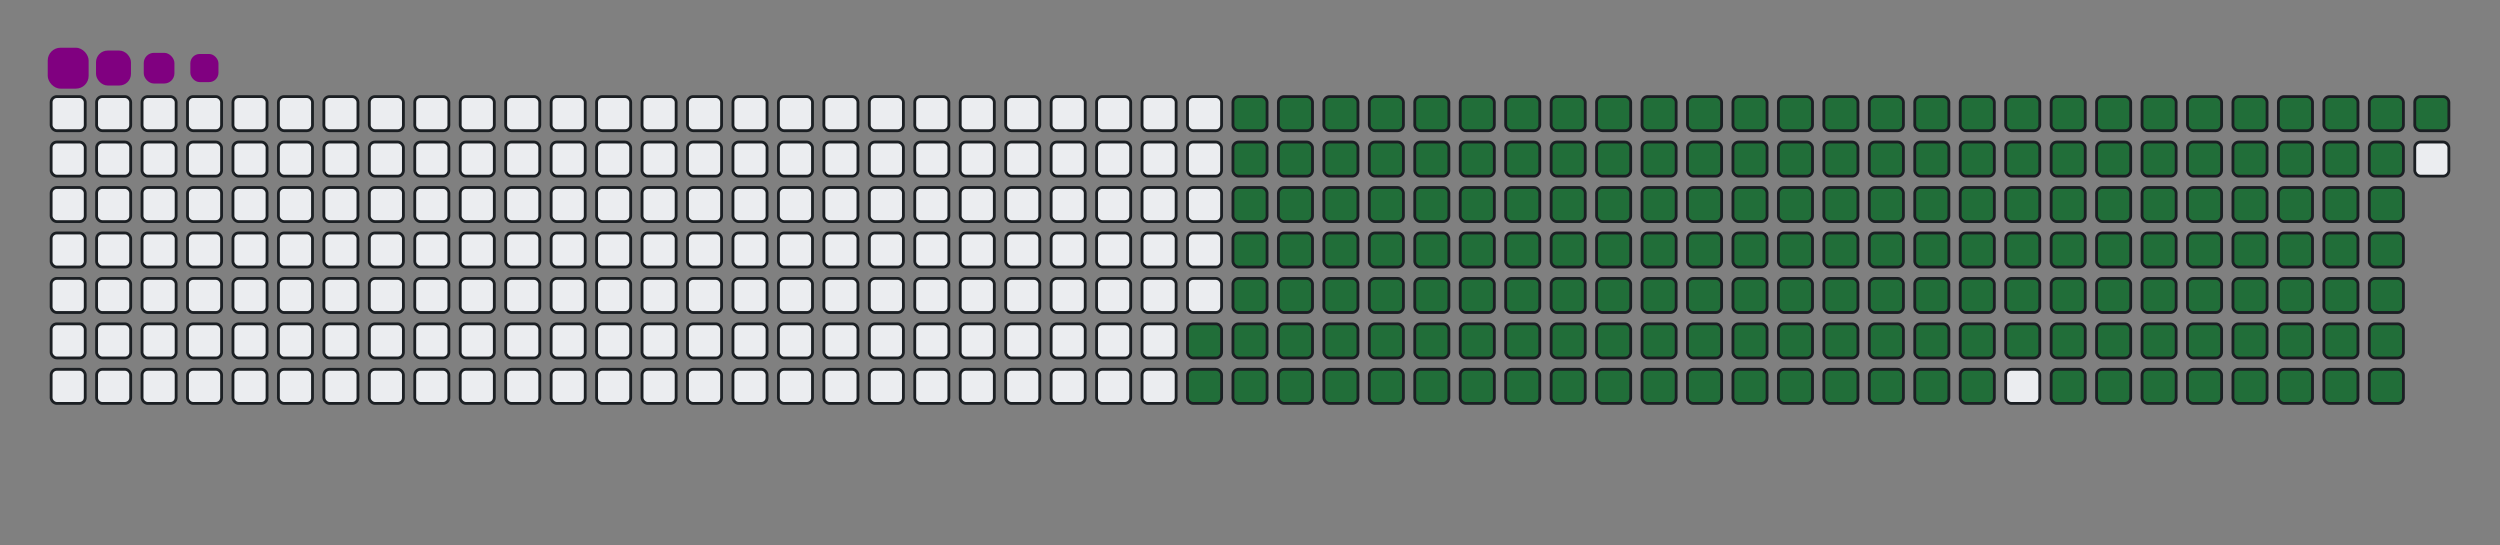 <svg viewBox="-16 -32 880 192" width="880" height="192" xmlns="http://www.w3.org/2000/svg"><rect x="-16" y="-32" width="880" height="192" fill="#808080" stroke="none"/><desc>Generated with https://github.com/Platane/snk</desc><style>:root{--cb:#1b1f230a;--cs:purple;--ce:#ebedf0;--c0:#ebedf0;--c1:#9be9a8;--c2:#40c463;--c3:#30a14e;--c4:#216e39}.c{shape-rendering:geometricPrecision;fill:#ebedf0;stroke-width:1px;stroke:#1b1f230a;animation:none 27100ms linear infinite;width:12px;height:12px}@keyframes c0{68.26%{fill:#216e39}68.28%,100%{fill:#ebedf0}}.c.c0{fill:#216e39;animation-name:c0}@keyframes c1{68.62%{fill:#216e39}68.64%,100%{fill:#ebedf0}}.c.c1{fill:#216e39;animation-name:c1}@keyframes c2{9.95%{fill:#216e39}9.97%,100%{fill:#ebedf0}}.c.c2{fill:#216e39;animation-name:c2}@keyframes c3{29.51%{fill:#216e39}29.53%,100%{fill:#ebedf0}}.c.c3{fill:#216e39;animation-name:c3}@keyframes c4{29.88%{fill:#216e39}29.9%,100%{fill:#ebedf0}}.c.c4{fill:#216e39;animation-name:c4}@keyframes c5{48.7%{fill:#216e39}48.72%,100%{fill:#ebedf0}}.c.c5{fill:#216e39;animation-name:c5}@keyframes c6{49.07%{fill:#216e39}49.09%,100%{fill:#ebedf0}}.c.c6{fill:#216e39;animation-name:c6}@keyframes c7{67.89%{fill:#216e39}67.91%,100%{fill:#ebedf0}}.c.c7{fill:#216e39;animation-name:c7}@keyframes c8{68.99%{fill:#216e39}69.01%,100%{fill:#ebedf0}}.c.c8{fill:#216e39;animation-name:c8}@keyframes c9{10.32%{fill:#216e39}10.34%,100%{fill:#ebedf0}}.c.c9{fill:#216e39;animation-name:c9}@keyframes ca{29.14%{fill:#216e39}29.16%,100%{fill:#ebedf0}}.c.ca{fill:#216e39;animation-name:ca}@keyframes cb{30.25%{fill:#216e39}30.27%,100%{fill:#ebedf0}}.c.cb{fill:#216e39;animation-name:cb}@keyframes cc{48.33%{fill:#216e39}48.35%,100%{fill:#ebedf0}}.c.cc{fill:#216e39;animation-name:cc}@keyframes cd{49.44%{fill:#216e39}49.46%,100%{fill:#ebedf0}}.c.cd{fill:#216e39;animation-name:cd}@keyframes ce{67.52%{fill:#216e39}67.54%,100%{fill:#ebedf0}}.c.ce{fill:#216e39;animation-name:ce}@keyframes cf{69.36%{fill:#216e39}69.38%,100%{fill:#ebedf0}}.c.cf{fill:#216e39;animation-name:cf}@keyframes cg{10.69%{fill:#216e39}10.71%,100%{fill:#ebedf0}}.c.cg{fill:#216e39;animation-name:cg}@keyframes ch{28.77%{fill:#216e39}28.79%,100%{fill:#ebedf0}}.c.ch{fill:#216e39;animation-name:ch}@keyframes ci{30.62%{fill:#216e39}30.64%,100%{fill:#ebedf0}}.c.ci{fill:#216e39;animation-name:ci}@keyframes cj{47.96%{fill:#216e39}47.98%,100%{fill:#ebedf0}}.c.cj{fill:#216e39;animation-name:cj}@keyframes ck{49.81%{fill:#216e39}49.83%,100%{fill:#ebedf0}}.c.ck{fill:#216e39;animation-name:ck}@keyframes cl{67.15%{fill:#216e39}67.17%,100%{fill:#ebedf0}}.c.cl{fill:#216e39;animation-name:cl}@keyframes cm{69.73%{fill:#216e39}69.75%,100%{fill:#ebedf0}}.c.cm{fill:#216e39;animation-name:cm}@keyframes cn{11.06%{fill:#216e39}11.08%,100%{fill:#ebedf0}}.c.cn{fill:#216e39;animation-name:cn}@keyframes co{28.4%{fill:#216e39}28.42%,100%{fill:#ebedf0}}.c.co{fill:#216e39;animation-name:co}@keyframes cp{30.99%{fill:#216e39}31.01%,100%{fill:#ebedf0}}.c.cp{fill:#216e39;animation-name:cp}@keyframes cq{47.59%{fill:#216e39}47.61%,100%{fill:#ebedf0}}.c.cq{fill:#216e39;animation-name:cq}@keyframes cr{50.17%{fill:#216e39}50.19%,100%{fill:#ebedf0}}.c.cr{fill:#216e39;animation-name:cr}@keyframes cs{66.78%{fill:#216e39}66.8%,100%{fill:#ebedf0}}.c.cs{fill:#216e39;animation-name:cs}@keyframes ct{70.1%{fill:#216e39}70.12%,100%{fill:#ebedf0}}.c.ct{fill:#216e39;animation-name:ct}@keyframes cu{11.43%{fill:#216e39}11.45%,100%{fill:#ebedf0}}.c.cu{fill:#216e39;animation-name:cu}@keyframes cv{28.03%{fill:#216e39}28.05%,100%{fill:#ebedf0}}.c.cv{fill:#216e39;animation-name:cv}@keyframes cw{31.36%{fill:#216e39}31.38%,100%{fill:#ebedf0}}.c.cw{fill:#216e39;animation-name:cw}@keyframes cx{47.22%{fill:#216e39}47.24%,100%{fill:#ebedf0}}.c.cx{fill:#216e39;animation-name:cx}@keyframes cy{50.54%{fill:#216e39}50.56%,100%{fill:#ebedf0}}.c.cy{fill:#216e39;animation-name:cy}@keyframes cz{66.41%{fill:#216e39}66.43%,100%{fill:#ebedf0}}.c.cz{fill:#216e39;animation-name:cz}@keyframes c10{70.47%{fill:#216e39}70.49%,100%{fill:#ebedf0}}.c.c10{fill:#216e39;animation-name:c10}@keyframes c11{11.8%{fill:#216e39}11.82%,100%{fill:#ebedf0}}.c.c11{fill:#216e39;animation-name:c11}@keyframes c12{27.67%{fill:#216e39}27.69%,100%{fill:#ebedf0}}.c.c12{fill:#216e39;animation-name:c12}@keyframes c13{31.72%{fill:#216e39}31.74%,100%{fill:#ebedf0}}.c.c13{fill:#216e39;animation-name:c13}@keyframes c14{46.85%{fill:#216e39}46.87%,100%{fill:#ebedf0}}.c.c14{fill:#216e39;animation-name:c14}@keyframes c15{50.91%{fill:#216e39}50.93%,100%{fill:#ebedf0}}.c.c15{fill:#216e39;animation-name:c15}@keyframes c16{66.04%{fill:#216e39}66.06%,100%{fill:#ebedf0}}.c.c16{fill:#216e39;animation-name:c16}@keyframes c17{70.84%{fill:#216e39}70.86%,100%{fill:#ebedf0}}.c.c17{fill:#216e39;animation-name:c17}@keyframes c18{12.17%{fill:#216e39}12.19%,100%{fill:#ebedf0}}.c.c18{fill:#216e39;animation-name:c18}@keyframes c19{27.3%{fill:#216e39}27.32%,100%{fill:#ebedf0}}.c.c19{fill:#216e39;animation-name:c19}@keyframes c1a{32.09%{fill:#216e39}32.11%,100%{fill:#ebedf0}}.c.c1a{fill:#216e39;animation-name:c1a}@keyframes c1b{46.48%{fill:#216e39}46.5%,100%{fill:#ebedf0}}.c.c1b{fill:#216e39;animation-name:c1b}@keyframes c1c{51.28%{fill:#216e39}51.3%,100%{fill:#ebedf0}}.c.c1c{fill:#216e39;animation-name:c1c}@keyframes c1d{65.67%{fill:#216e39}65.69%,100%{fill:#ebedf0}}.c.c1d{fill:#216e39;animation-name:c1d}@keyframes c1e{71.21%{fill:#216e39}71.23%,100%{fill:#ebedf0}}.c.c1e{fill:#216e39;animation-name:c1e}@keyframes c1f{12.54%{fill:#216e39}12.56%,100%{fill:#ebedf0}}.c.c1f{fill:#216e39;animation-name:c1f}@keyframes c1g{26.93%{fill:#216e39}26.95%,100%{fill:#ebedf0}}.c.c1g{fill:#216e39;animation-name:c1g}@keyframes c1h{32.46%{fill:#216e39}32.48%,100%{fill:#ebedf0}}.c.c1h{fill:#216e39;animation-name:c1h}@keyframes c1i{46.12%{fill:#216e39}46.14%,100%{fill:#ebedf0}}.c.c1i{fill:#216e39;animation-name:c1i}@keyframes c1j{51.65%{fill:#216e39}51.67%,100%{fill:#ebedf0}}.c.c1j{fill:#216e39;animation-name:c1j}@keyframes c1k{65.3%{fill:#216e39}65.32%,100%{fill:#ebedf0}}.c.c1k{fill:#216e39;animation-name:c1k}@keyframes c1l{71.58%{fill:#216e39}71.6%,100%{fill:#ebedf0}}.c.c1l{fill:#216e39;animation-name:c1l}@keyframes c1m{12.91%{fill:#216e39}12.93%,100%{fill:#ebedf0}}.c.c1m{fill:#216e39;animation-name:c1m}@keyframes c1n{26.56%{fill:#216e39}26.58%,100%{fill:#ebedf0}}.c.c1n{fill:#216e39;animation-name:c1n}@keyframes c1o{32.83%{fill:#216e39}32.85%,100%{fill:#ebedf0}}.c.c1o{fill:#216e39;animation-name:c1o}@keyframes c1p{45.75%{fill:#216e39}45.77%,100%{fill:#ebedf0}}.c.c1p{fill:#216e39;animation-name:c1p}@keyframes c1q{52.02%{fill:#216e39}52.04%,100%{fill:#ebedf0}}.c.c1q{fill:#216e39;animation-name:c1q}@keyframes c1r{64.93%{fill:#216e39}64.95%,100%{fill:#ebedf0}}.c.c1r{fill:#216e39;animation-name:c1r}@keyframes c1s{71.95%{fill:#216e39}71.97%,100%{fill:#ebedf0}}.c.c1s{fill:#216e39;animation-name:c1s}@keyframes c1t{13.27%{fill:#216e39}13.29%,100%{fill:#ebedf0}}.c.c1t{fill:#216e39;animation-name:c1t}@keyframes c1u{26.19%{fill:#216e39}26.21%,100%{fill:#ebedf0}}.c.c1u{fill:#216e39;animation-name:c1u}@keyframes c1v{33.2%{fill:#216e39}33.22%,100%{fill:#ebedf0}}.c.c1v{fill:#216e39;animation-name:c1v}@keyframes c1w{45.38%{fill:#216e39}45.4%,100%{fill:#ebedf0}}.c.c1w{fill:#216e39;animation-name:c1w}@keyframes c1x{52.39%{fill:#216e39}52.41%,100%{fill:#ebedf0}}.c.c1x{fill:#216e39;animation-name:c1x}@keyframes c1y{64.57%{fill:#216e39}64.59%,100%{fill:#ebedf0}}.c.c1y{fill:#216e39;animation-name:c1y}@keyframes c1z{72.31%{fill:#216e39}72.33%,100%{fill:#ebedf0}}.c.c1z{fill:#216e39;animation-name:c1z}@keyframes c20{13.64%{fill:#216e39}13.66%,100%{fill:#ebedf0}}.c.c20{fill:#216e39;animation-name:c20}@keyframes c21{25.82%{fill:#216e39}25.84%,100%{fill:#ebedf0}}.c.c21{fill:#216e39;animation-name:c21}@keyframes c22{33.57%{fill:#216e39}33.59%,100%{fill:#ebedf0}}.c.c22{fill:#216e39;animation-name:c22}@keyframes c23{45.01%{fill:#216e39}45.03%,100%{fill:#ebedf0}}.c.c23{fill:#216e39;animation-name:c23}@keyframes c24{52.76%{fill:#216e39}52.78%,100%{fill:#ebedf0}}.c.c24{fill:#216e39;animation-name:c24}@keyframes c25{64.2%{fill:#216e39}64.22%,100%{fill:#ebedf0}}.c.c25{fill:#216e39;animation-name:c25}@keyframes c26{72.68%{fill:#216e39}72.7%,100%{fill:#ebedf0}}.c.c26{fill:#216e39;animation-name:c26}@keyframes c27{14.01%{fill:#216e39}14.03%,100%{fill:#ebedf0}}.c.c27{fill:#216e39;animation-name:c27}@keyframes c28{25.45%{fill:#216e39}25.47%,100%{fill:#ebedf0}}.c.c28{fill:#216e39;animation-name:c28}@keyframes c29{33.94%{fill:#216e39}33.96%,100%{fill:#ebedf0}}.c.c29{fill:#216e39;animation-name:c29}@keyframes c2a{44.64%{fill:#216e39}44.66%,100%{fill:#ebedf0}}.c.c2a{fill:#216e39;animation-name:c2a}@keyframes c2b{53.13%{fill:#216e39}53.15%,100%{fill:#ebedf0}}.c.c2b{fill:#216e39;animation-name:c2b}@keyframes c2c{63.83%{fill:#216e39}63.85%,100%{fill:#ebedf0}}.c.c2c{fill:#216e39;animation-name:c2c}@keyframes c2d{73.05%{fill:#216e39}73.07%,100%{fill:#ebedf0}}.c.c2d{fill:#216e39;animation-name:c2d}@keyframes c2e{14.38%{fill:#216e39}14.4%,100%{fill:#ebedf0}}.c.c2e{fill:#216e39;animation-name:c2e}@keyframes c2f{25.08%{fill:#216e39}25.1%,100%{fill:#ebedf0}}.c.c2f{fill:#216e39;animation-name:c2f}@keyframes c2g{34.31%{fill:#216e39}34.33%,100%{fill:#ebedf0}}.c.c2g{fill:#216e39;animation-name:c2g}@keyframes c2h{44.27%{fill:#216e39}44.29%,100%{fill:#ebedf0}}.c.c2h{fill:#216e39;animation-name:c2h}@keyframes c2i{53.5%{fill:#216e39}53.52%,100%{fill:#ebedf0}}.c.c2i{fill:#216e39;animation-name:c2i}@keyframes c2j{63.46%{fill:#216e39}63.48%,100%{fill:#ebedf0}}.c.c2j{fill:#216e39;animation-name:c2j}@keyframes c2k{73.42%{fill:#216e39}73.44%,100%{fill:#ebedf0}}.c.c2k{fill:#216e39;animation-name:c2k}@keyframes c2l{14.75%{fill:#216e39}14.77%,100%{fill:#ebedf0}}.c.c2l{fill:#216e39;animation-name:c2l}@keyframes c2m{24.71%{fill:#216e39}24.73%,100%{fill:#ebedf0}}.c.c2m{fill:#216e39;animation-name:c2m}@keyframes c2n{34.68%{fill:#216e39}34.7%,100%{fill:#ebedf0}}.c.c2n{fill:#216e39;animation-name:c2n}@keyframes c2o{43.9%{fill:#216e39}43.92%,100%{fill:#ebedf0}}.c.c2o{fill:#216e39;animation-name:c2o}@keyframes c2p{53.86%{fill:#216e39}53.88%,100%{fill:#ebedf0}}.c.c2p{fill:#216e39;animation-name:c2p}@keyframes c2q{63.09%{fill:#216e39}63.11%,100%{fill:#ebedf0}}.c.c2q{fill:#216e39;animation-name:c2q}@keyframes c2r{73.79%{fill:#216e39}73.81%,100%{fill:#ebedf0}}.c.c2r{fill:#216e39;animation-name:c2r}@keyframes c2s{15.12%{fill:#216e39}15.14%,100%{fill:#ebedf0}}.c.c2s{fill:#216e39;animation-name:c2s}@keyframes c2t{24.34%{fill:#216e39}24.36%,100%{fill:#ebedf0}}.c.c2t{fill:#216e39;animation-name:c2t}@keyframes c2u{35.05%{fill:#216e39}35.07%,100%{fill:#ebedf0}}.c.c2u{fill:#216e39;animation-name:c2u}@keyframes c2v{43.53%{fill:#216e39}43.55%,100%{fill:#ebedf0}}.c.c2v{fill:#216e39;animation-name:c2v}@keyframes c2w{54.23%{fill:#216e39}54.25%,100%{fill:#ebedf0}}.c.c2w{fill:#216e39;animation-name:c2w}@keyframes c2x{62.72%{fill:#216e39}62.74%,100%{fill:#ebedf0}}.c.c2x{fill:#216e39;animation-name:c2x}@keyframes c2y{74.16%{fill:#216e39}74.18%,100%{fill:#ebedf0}}.c.c2y{fill:#216e39;animation-name:c2y}@keyframes c2z{15.49%{fill:#216e39}15.51%,100%{fill:#ebedf0}}.c.c2z{fill:#216e39;animation-name:c2z}@keyframes c30{23.98%{fill:#216e39}24%,100%{fill:#ebedf0}}.c.c30{fill:#216e39;animation-name:c30}@keyframes c31{35.41%{fill:#216e39}35.43%,100%{fill:#ebedf0}}.c.c31{fill:#216e39;animation-name:c31}@keyframes c32{43.16%{fill:#216e39}43.18%,100%{fill:#ebedf0}}.c.c32{fill:#216e39;animation-name:c32}@keyframes c33{54.6%{fill:#216e39}54.62%,100%{fill:#ebedf0}}.c.c33{fill:#216e39;animation-name:c33}@keyframes c34{62.35%{fill:#216e39}62.37%,100%{fill:#ebedf0}}.c.c34{fill:#216e39;animation-name:c34}@keyframes c35{74.53%{fill:#216e39}74.55%,100%{fill:#ebedf0}}.c.c35{fill:#216e39;animation-name:c35}@keyframes c36{15.86%{fill:#216e39}15.88%,100%{fill:#ebedf0}}.c.c36{fill:#216e39;animation-name:c36}@keyframes c37{23.61%{fill:#216e39}23.63%,100%{fill:#ebedf0}}.c.c37{fill:#216e39;animation-name:c37}@keyframes c38{35.78%{fill:#216e39}35.8%,100%{fill:#ebedf0}}.c.c38{fill:#216e39;animation-name:c38}@keyframes c39{42.79%{fill:#216e39}42.81%,100%{fill:#ebedf0}}.c.c39{fill:#216e39;animation-name:c39}@keyframes c3a{54.97%{fill:#216e39}54.99%,100%{fill:#ebedf0}}.c.c3a{fill:#216e39;animation-name:c3a}@keyframes c3b{61.98%{fill:#216e39}62%,100%{fill:#ebedf0}}.c.c3b{fill:#216e39;animation-name:c3b}@keyframes c3c{74.9%{fill:#216e39}74.92%,100%{fill:#ebedf0}}.c.c3c{fill:#216e39;animation-name:c3c}@keyframes c3d{16.23%{fill:#216e39}16.25%,100%{fill:#ebedf0}}.c.c3d{fill:#216e39;animation-name:c3d}@keyframes c3e{23.24%{fill:#216e39}23.26%,100%{fill:#ebedf0}}.c.c3e{fill:#216e39;animation-name:c3e}@keyframes c3f{36.15%{fill:#216e39}36.17%,100%{fill:#ebedf0}}.c.c3f{fill:#216e39;animation-name:c3f}@keyframes c3g{42.43%{fill:#216e39}42.45%,100%{fill:#ebedf0}}.c.c3g{fill:#216e39;animation-name:c3g}@keyframes c3h{55.34%{fill:#216e39}55.36%,100%{fill:#ebedf0}}.c.c3h{fill:#216e39;animation-name:c3h}@keyframes c3i{61.61%{fill:#216e39}61.63%,100%{fill:#ebedf0}}.c.c3i{fill:#216e39;animation-name:c3i}@keyframes c3j{16.6%{fill:#216e39}16.62%,100%{fill:#ebedf0}}.c.c3j{fill:#216e39;animation-name:c3j}@keyframes c3k{22.87%{fill:#216e39}22.89%,100%{fill:#ebedf0}}.c.c3k{fill:#216e39;animation-name:c3k}@keyframes c3l{36.52%{fill:#216e39}36.54%,100%{fill:#ebedf0}}.c.c3l{fill:#216e39;animation-name:c3l}@keyframes c3m{42.06%{fill:#216e39}42.08%,100%{fill:#ebedf0}}.c.c3m{fill:#216e39;animation-name:c3m}@keyframes c3n{55.71%{fill:#216e39}55.73%,100%{fill:#ebedf0}}.c.c3n{fill:#216e39;animation-name:c3n}@keyframes c3o{61.24%{fill:#216e39}61.26%,100%{fill:#ebedf0}}.c.c3o{fill:#216e39;animation-name:c3o}@keyframes c3p{75.64%{fill:#216e39}75.66%,100%{fill:#ebedf0}}.c.c3p{fill:#216e39;animation-name:c3p}@keyframes c3q{16.96%{fill:#216e39}16.98%,100%{fill:#ebedf0}}.c.c3q{fill:#216e39;animation-name:c3q}@keyframes c3r{22.5%{fill:#216e39}22.52%,100%{fill:#ebedf0}}.c.c3r{fill:#216e39;animation-name:c3r}@keyframes c3s{36.89%{fill:#216e39}36.91%,100%{fill:#ebedf0}}.c.c3s{fill:#216e39;animation-name:c3s}@keyframes c3t{41.69%{fill:#216e39}41.71%,100%{fill:#ebedf0}}.c.c3t{fill:#216e39;animation-name:c3t}@keyframes c3u{56.08%{fill:#216e39}56.1%,100%{fill:#ebedf0}}.c.c3u{fill:#216e39;animation-name:c3u}@keyframes c3v{60.88%{fill:#216e39}60.9%,100%{fill:#ebedf0}}.c.c3v{fill:#216e39;animation-name:c3v}@keyframes c3w{76%{fill:#216e39}76.02%,100%{fill:#ebedf0}}.c.c3w{fill:#216e39;animation-name:c3w}@keyframes c3x{17.33%{fill:#216e39}17.35%,100%{fill:#ebedf0}}.c.c3x{fill:#216e39;animation-name:c3x}@keyframes c3y{22.13%{fill:#216e39}22.15%,100%{fill:#ebedf0}}.c.c3y{fill:#216e39;animation-name:c3y}@keyframes c3z{37.26%{fill:#216e39}37.28%,100%{fill:#ebedf0}}.c.c3z{fill:#216e39;animation-name:c3z}@keyframes c40{41.32%{fill:#216e39}41.34%,100%{fill:#ebedf0}}.c.c40{fill:#216e39;animation-name:c40}@keyframes c41{56.45%{fill:#216e39}56.47%,100%{fill:#ebedf0}}.c.c41{fill:#216e39;animation-name:c41}@keyframes c42{60.51%{fill:#216e39}60.53%,100%{fill:#ebedf0}}.c.c42{fill:#216e39;animation-name:c42}@keyframes c43{76.37%{fill:#216e39}76.39%,100%{fill:#ebedf0}}.c.c43{fill:#216e39;animation-name:c43}@keyframes c44{17.7%{fill:#216e39}17.72%,100%{fill:#ebedf0}}.c.c44{fill:#216e39;animation-name:c44}@keyframes c45{21.76%{fill:#216e39}21.78%,100%{fill:#ebedf0}}.c.c45{fill:#216e39;animation-name:c45}@keyframes c46{37.63%{fill:#216e39}37.65%,100%{fill:#ebedf0}}.c.c46{fill:#216e39;animation-name:c46}@keyframes c47{40.95%{fill:#216e39}40.97%,100%{fill:#ebedf0}}.c.c47{fill:#216e39;animation-name:c47}@keyframes c48{56.82%{fill:#216e39}56.84%,100%{fill:#ebedf0}}.c.c48{fill:#216e39;animation-name:c48}@keyframes c49{60.14%{fill:#216e39}60.16%,100%{fill:#ebedf0}}.c.c49{fill:#216e39;animation-name:c49}@keyframes c4a{76.74%{fill:#216e39}76.76%,100%{fill:#ebedf0}}.c.c4a{fill:#216e39;animation-name:c4a}@keyframes c4b{18.07%{fill:#216e39}18.09%,100%{fill:#ebedf0}}.c.c4b{fill:#216e39;animation-name:c4b}@keyframes c4c{21.39%{fill:#216e39}21.41%,100%{fill:#ebedf0}}.c.c4c{fill:#216e39;animation-name:c4c}@keyframes c4d{38%{fill:#216e39}38.02%,100%{fill:#ebedf0}}.c.c4d{fill:#216e39;animation-name:c4d}@keyframes c4e{40.58%{fill:#216e39}40.6%,100%{fill:#ebedf0}}.c.c4e{fill:#216e39;animation-name:c4e}@keyframes c4f{57.19%{fill:#216e39}57.21%,100%{fill:#ebedf0}}.c.c4f{fill:#216e39;animation-name:c4f}@keyframes c4g{59.77%{fill:#216e39}59.79%,100%{fill:#ebedf0}}.c.c4g{fill:#216e39;animation-name:c4g}@keyframes c4h{77.11%{fill:#216e39}77.13%,100%{fill:#ebedf0}}.c.c4h{fill:#216e39;animation-name:c4h}@keyframes c4i{18.44%{fill:#216e39}18.46%,100%{fill:#ebedf0}}.c.c4i{fill:#216e39;animation-name:c4i}@keyframes c4j{21.02%{fill:#216e39}21.04%,100%{fill:#ebedf0}}.c.c4j{fill:#216e39;animation-name:c4j}@keyframes c4k{38.37%{fill:#216e39}38.39%,100%{fill:#ebedf0}}.c.c4k{fill:#216e39;animation-name:c4k}@keyframes c4l{40.21%{fill:#216e39}40.23%,100%{fill:#ebedf0}}.c.c4l{fill:#216e39;animation-name:c4l}@keyframes c4m{57.55%{fill:#216e39}57.57%,100%{fill:#ebedf0}}.c.c4m{fill:#216e39;animation-name:c4m}@keyframes c4n{59.4%{fill:#216e39}59.42%,100%{fill:#ebedf0}}.c.c4n{fill:#216e39;animation-name:c4n}@keyframes c4o{77.48%{fill:#216e39}77.5%,100%{fill:#ebedf0}}.c.c4o{fill:#216e39;animation-name:c4o}@keyframes c4p{18.81%{fill:#216e39}18.83%,100%{fill:#ebedf0}}.c.c4p{fill:#216e39;animation-name:c4p}@keyframes c4q{20.65%{fill:#216e39}20.67%,100%{fill:#ebedf0}}.c.c4q{fill:#216e39;animation-name:c4q}@keyframes c4r{38.74%{fill:#216e39}38.76%,100%{fill:#ebedf0}}.c.c4r{fill:#216e39;animation-name:c4r}@keyframes c4s{39.84%{fill:#216e39}39.86%,100%{fill:#ebedf0}}.c.c4s{fill:#216e39;animation-name:c4s}@keyframes c4t{57.92%{fill:#216e39}57.94%,100%{fill:#ebedf0}}.c.c4t{fill:#216e39;animation-name:c4t}@keyframes c4u{59.03%{fill:#216e39}59.05%,100%{fill:#ebedf0}}.c.c4u{fill:#216e39;animation-name:c4u}@keyframes c4v{77.85%{fill:#216e39}77.87%,100%{fill:#ebedf0}}.c.c4v{fill:#216e39;animation-name:c4v}@keyframes c4w{19.18%{fill:#216e39}19.2%,100%{fill:#ebedf0}}.c.c4w{fill:#216e39;animation-name:c4w}@keyframes c4x{20.29%{fill:#216e39}20.31%,100%{fill:#ebedf0}}.c.c4x{fill:#216e39;animation-name:c4x}@keyframes c4y{39.1%{fill:#216e39}39.12%,100%{fill:#ebedf0}}.c.c4y{fill:#216e39;animation-name:c4y}@keyframes c4z{39.47%{fill:#216e39}39.49%,100%{fill:#ebedf0}}.c.c4z{fill:#216e39;animation-name:c4z}@keyframes c50{58.29%{fill:#216e39}58.31%,100%{fill:#ebedf0}}.c.c50{fill:#216e39;animation-name:c50}@keyframes c51{58.66%{fill:#216e39}58.68%,100%{fill:#ebedf0}}.c.c51{fill:#216e39;animation-name:c51}@keyframes c52{78.22%{fill:#216e39}78.24%,100%{fill:#ebedf0}}.c.c52{fill:#216e39;animation-name:c52}@keyframes c53{19.55%{fill:#216e39}19.57%,100%{fill:#ebedf0}}.c.c53{fill:#216e39;animation-name:c53}.u{transform-origin:0 0;transform:scale(0,1);animation:none linear 27100ms infinite}@keyframes u0{9.95%{transform:scale(0.000,1)}9.97%,10.32%{transform:scale(0.005,1)}10.34%,10.69%{transform:scale(0.011,1)}10.71%,11.06%{transform:scale(0.016,1)}11.08%,11.43%{transform:scale(0.022,1)}11.45%,11.8%{transform:scale(0.027,1)}11.82%,12.17%{transform:scale(0.033,1)}12.19%,12.54%{transform:scale(0.038,1)}12.56%,12.91%{transform:scale(0.043,1)}12.93%,13.27%{transform:scale(0.049,1)}13.29%,13.64%{transform:scale(0.054,1)}13.66%,14.01%{transform:scale(0.060,1)}14.03%,14.38%{transform:scale(0.065,1)}14.4%,14.75%{transform:scale(0.071,1)}14.77%,15.12%{transform:scale(0.076,1)}15.14%,15.49%{transform:scale(0.082,1)}15.51%,15.86%{transform:scale(0.087,1)}15.88%,16.23%{transform:scale(0.092,1)}16.25%,16.6%{transform:scale(0.098,1)}16.62%,16.96%{transform:scale(0.103,1)}16.98%,17.33%{transform:scale(0.109,1)}17.35%,17.7%{transform:scale(0.114,1)}17.72%,18.07%{transform:scale(0.120,1)}18.09%,18.44%{transform:scale(0.125,1)}18.46%,18.81%{transform:scale(0.130,1)}18.83%,19.18%{transform:scale(0.136,1)}19.2%,19.55%{transform:scale(0.141,1)}19.57%,20.29%{transform:scale(0.147,1)}20.31%,20.65%{transform:scale(0.152,1)}20.67%,21.02%{transform:scale(0.158,1)}21.04%,21.39%{transform:scale(0.163,1)}21.41%,21.76%{transform:scale(0.168,1)}21.78%,22.13%{transform:scale(0.174,1)}22.15%,22.5%{transform:scale(0.179,1)}22.52%,22.87%{transform:scale(0.185,1)}22.89%,23.24%{transform:scale(0.190,1)}23.26%,23.61%{transform:scale(0.196,1)}23.63%,23.98%{transform:scale(0.201,1)}24%,24.34%{transform:scale(0.207,1)}24.36%,24.71%{transform:scale(0.212,1)}24.73%,25.08%{transform:scale(0.217,1)}25.1%,25.45%{transform:scale(0.223,1)}25.47%,25.82%{transform:scale(0.228,1)}25.84%,26.19%{transform:scale(0.234,1)}26.21%,26.56%{transform:scale(0.239,1)}26.58%,26.93%{transform:scale(0.245,1)}26.95%,27.3%{transform:scale(0.250,1)}27.32%,27.67%{transform:scale(0.255,1)}27.69%,28.03%{transform:scale(0.261,1)}28.05%,28.4%{transform:scale(0.266,1)}28.42%,28.77%{transform:scale(0.272,1)}28.79%,29.14%{transform:scale(0.277,1)}29.16%,29.51%{transform:scale(0.283,1)}29.53%,29.88%{transform:scale(0.288,1)}29.9%,30.25%{transform:scale(0.293,1)}30.27%,30.62%{transform:scale(0.299,1)}30.64%,30.99%{transform:scale(0.304,1)}31.01%,31.36%{transform:scale(0.310,1)}31.38%,31.72%{transform:scale(0.315,1)}31.74%,32.09%{transform:scale(0.321,1)}32.11%,32.46%{transform:scale(0.326,1)}32.48%,32.83%{transform:scale(0.332,1)}32.85%,33.2%{transform:scale(0.337,1)}33.22%,33.57%{transform:scale(0.342,1)}33.59%,33.94%{transform:scale(0.348,1)}33.96%,34.31%{transform:scale(0.353,1)}34.33%,34.68%{transform:scale(0.359,1)}34.7%,35.05%{transform:scale(0.364,1)}35.07%,35.41%{transform:scale(0.370,1)}35.43%,35.78%{transform:scale(0.375,1)}35.8%,36.15%{transform:scale(0.380,1)}36.17%,36.52%{transform:scale(0.386,1)}36.54%,36.89%{transform:scale(0.391,1)}36.91%,37.26%{transform:scale(0.397,1)}37.28%,37.63%{transform:scale(0.402,1)}37.65%,38%{transform:scale(0.408,1)}38.02%,38.37%{transform:scale(0.413,1)}38.39%,38.74%{transform:scale(0.418,1)}38.76%,39.1%{transform:scale(0.424,1)}39.12%,39.47%{transform:scale(0.429,1)}39.49%,39.84%{transform:scale(0.435,1)}39.86%,40.21%{transform:scale(0.440,1)}40.23%,40.58%{transform:scale(0.446,1)}40.6%,40.95%{transform:scale(0.451,1)}40.97%,41.32%{transform:scale(0.457,1)}41.34%,41.69%{transform:scale(0.462,1)}41.71%,42.06%{transform:scale(0.467,1)}42.08%,42.43%{transform:scale(0.473,1)}42.45%,42.79%{transform:scale(0.478,1)}42.81%,43.16%{transform:scale(0.484,1)}43.18%,43.53%{transform:scale(0.489,1)}43.55%,43.9%{transform:scale(0.495,1)}43.92%,44.27%{transform:scale(0.500,1)}44.29%,44.64%{transform:scale(0.505,1)}44.66%,45.01%{transform:scale(0.511,1)}45.03%,45.38%{transform:scale(0.516,1)}45.4%,45.75%{transform:scale(0.522,1)}45.77%,46.12%{transform:scale(0.527,1)}46.14%,46.48%{transform:scale(0.533,1)}46.5%,46.85%{transform:scale(0.538,1)}46.87%,47.22%{transform:scale(0.543,1)}47.24%,47.59%{transform:scale(0.549,1)}47.61%,47.96%{transform:scale(0.554,1)}47.98%,48.33%{transform:scale(0.560,1)}48.35%,48.7%{transform:scale(0.565,1)}48.72%,49.07%{transform:scale(0.571,1)}49.09%,49.44%{transform:scale(0.576,1)}49.46%,49.81%{transform:scale(0.582,1)}49.83%,50.17%{transform:scale(0.587,1)}50.19%,50.54%{transform:scale(0.592,1)}50.56%,50.91%{transform:scale(0.598,1)}50.93%,51.28%{transform:scale(0.603,1)}51.3%,51.65%{transform:scale(0.609,1)}51.67%,52.02%{transform:scale(0.614,1)}52.04%,52.39%{transform:scale(0.620,1)}52.41%,52.76%{transform:scale(0.625,1)}52.78%,53.13%{transform:scale(0.630,1)}53.15%,53.5%{transform:scale(0.636,1)}53.52%,53.86%{transform:scale(0.641,1)}53.88%,54.23%{transform:scale(0.647,1)}54.25%,54.6%{transform:scale(0.652,1)}54.62%,54.97%{transform:scale(0.658,1)}54.99%,55.34%{transform:scale(0.663,1)}55.36%,55.71%{transform:scale(0.668,1)}55.73%,56.08%{transform:scale(0.674,1)}56.1%,56.45%{transform:scale(0.679,1)}56.47%,56.82%{transform:scale(0.685,1)}56.84%,57.19%{transform:scale(0.690,1)}57.21%,57.55%{transform:scale(0.696,1)}57.57%,57.92%{transform:scale(0.701,1)}57.94%,58.29%{transform:scale(0.707,1)}58.31%,58.66%{transform:scale(0.712,1)}58.68%,59.03%{transform:scale(0.717,1)}59.05%,59.4%{transform:scale(0.723,1)}59.42%,59.77%{transform:scale(0.728,1)}59.79%,60.14%{transform:scale(0.734,1)}60.16%,60.51%{transform:scale(0.739,1)}60.53%,60.88%{transform:scale(0.745,1)}60.9%,61.24%{transform:scale(0.750,1)}61.26%,61.61%{transform:scale(0.755,1)}61.63%,61.98%{transform:scale(0.761,1)}62%,62.35%{transform:scale(0.766,1)}62.37%,62.72%{transform:scale(0.772,1)}62.74%,63.09%{transform:scale(0.777,1)}63.11%,63.46%{transform:scale(0.783,1)}63.48%,63.83%{transform:scale(0.788,1)}63.85%,64.2%{transform:scale(0.793,1)}64.22%,64.57%{transform:scale(0.799,1)}64.59%,64.93%{transform:scale(0.804,1)}64.95%,65.3%{transform:scale(0.810,1)}65.32%,65.67%{transform:scale(0.815,1)}65.69%,66.04%{transform:scale(0.821,1)}66.06%,66.41%{transform:scale(0.826,1)}66.43%,66.78%{transform:scale(0.832,1)}66.8%,67.15%{transform:scale(0.837,1)}67.17%,67.52%{transform:scale(0.842,1)}67.54%,67.89%{transform:scale(0.848,1)}67.91%,68.26%{transform:scale(0.853,1)}68.28%,68.62%{transform:scale(0.859,1)}68.64%,68.99%{transform:scale(0.864,1)}69.01%,69.36%{transform:scale(0.870,1)}69.38%,69.73%{transform:scale(0.875,1)}69.75%,70.1%{transform:scale(0.880,1)}70.12%,70.47%{transform:scale(0.886,1)}70.49%,70.84%{transform:scale(0.891,1)}70.86%,71.21%{transform:scale(0.897,1)}71.23%,71.58%{transform:scale(0.902,1)}71.6%,71.95%{transform:scale(0.908,1)}71.97%,72.31%{transform:scale(0.913,1)}72.33%,72.68%{transform:scale(0.918,1)}72.7%,73.05%{transform:scale(0.924,1)}73.07%,73.42%{transform:scale(0.929,1)}73.44%,73.79%{transform:scale(0.935,1)}73.81%,74.16%{transform:scale(0.940,1)}74.18%,74.53%{transform:scale(0.946,1)}74.55%,74.9%{transform:scale(0.951,1)}74.92%,75.64%{transform:scale(0.957,1)}75.66%,76%{transform:scale(0.962,1)}76.02%,76.37%{transform:scale(0.967,1)}76.39%,76.74%{transform:scale(0.973,1)}76.76%,77.11%{transform:scale(0.978,1)}77.13%,77.48%{transform:scale(0.984,1)}77.5%,77.85%{transform:scale(0.989,1)}77.87%,78.22%{transform:scale(0.995,1)}78.24%,100%{transform:scale(1.000,1)}}.u.u0{fill:#216e39;animation-name:u0;transform-origin:0.0px 0}.s{shape-rendering:geometricPrecision;fill:purple;animation:none linear 27100ms infinite}@keyframes s0{0%,99.63%{transform:translate(0px,-16px)}0.37%{transform:translate(0px,0px)}19.56%{transform:translate(832px,0px)}19.93%{transform:translate(832px,16px)}29.52%{transform:translate(416px,16px)}29.89%{transform:translate(416px,32px)}39.11%{transform:translate(816px,32px)}39.48%{transform:translate(816px,48px)}48.71%{transform:translate(416px,48px)}49.08%{transform:translate(416px,64px)}58.3%{transform:translate(816px,64px)}58.67%,78.6%{transform:translate(816px,80px)}68.27%{transform:translate(400px,80px)}68.63%{transform:translate(400px,96px)}78.23%{transform:translate(816px,96px)}94.1%{transform:translate(144px,80px)}95.2%{transform:translate(144px,32px)}95.57%{transform:translate(128px,32px)}95.94%{transform:translate(128px,16px)}97.79%{transform:translate(48px,16px)}98.52%{transform:translate(48px,-16px)}}.s.s0{transform:translate(0px,-16px);animation-name:s0}@keyframes s1{0%,99.63%{transform:translate(16px,-16px)}0.37%{transform:translate(0px,-16px)}0.74%{transform:translate(0px,0px)}19.93%{transform:translate(832px,0px)}20.3%{transform:translate(832px,16px)}29.89%{transform:translate(416px,16px)}30.26%{transform:translate(416px,32px)}39.48%{transform:translate(816px,32px)}39.85%{transform:translate(816px,48px)}49.08%{transform:translate(416px,48px)}49.45%{transform:translate(416px,64px)}58.67%{transform:translate(816px,64px)}59.04%,78.97%{transform:translate(816px,80px)}68.63%{transform:translate(400px,80px)}69%{transform:translate(400px,96px)}78.6%{transform:translate(816px,96px)}94.46%{transform:translate(144px,80px)}95.57%{transform:translate(144px,32px)}95.94%{transform:translate(128px,32px)}96.31%{transform:translate(128px,16px)}98.15%{transform:translate(48px,16px)}98.89%{transform:translate(48px,-16px)}}.s.s1{transform:translate(16px,-16px);animation-name:s1}@keyframes s2{0%,99.63%{transform:translate(32px,-16px)}0.74%{transform:translate(0px,-16px)}1.11%{transform:translate(0px,0px)}20.3%{transform:translate(832px,0px)}20.66%{transform:translate(832px,16px)}30.26%{transform:translate(416px,16px)}30.63%{transform:translate(416px,32px)}39.85%{transform:translate(816px,32px)}40.22%{transform:translate(816px,48px)}49.45%{transform:translate(416px,48px)}49.82%{transform:translate(416px,64px)}59.04%{transform:translate(816px,64px)}59.41%,79.34%{transform:translate(816px,80px)}69%{transform:translate(400px,80px)}69.37%{transform:translate(400px,96px)}78.97%{transform:translate(816px,96px)}94.83%{transform:translate(144px,80px)}95.94%{transform:translate(144px,32px)}96.31%{transform:translate(128px,32px)}96.68%{transform:translate(128px,16px)}98.52%{transform:translate(48px,16px)}99.26%{transform:translate(48px,-16px)}}.s.s2{transform:translate(32px,-16px);animation-name:s2}@keyframes s3{0%,99.63%{transform:translate(48px,-16px)}1.11%{transform:translate(0px,-16px)}1.48%{transform:translate(0px,0px)}20.66%{transform:translate(832px,0px)}21.03%{transform:translate(832px,16px)}30.63%{transform:translate(416px,16px)}31%{transform:translate(416px,32px)}40.22%{transform:translate(816px,32px)}40.59%{transform:translate(816px,48px)}49.82%{transform:translate(416px,48px)}50.18%{transform:translate(416px,64px)}59.41%{transform:translate(816px,64px)}59.78%,79.7%{transform:translate(816px,80px)}69.37%{transform:translate(400px,80px)}69.74%{transform:translate(400px,96px)}79.34%{transform:translate(816px,96px)}95.2%{transform:translate(144px,80px)}96.31%{transform:translate(144px,32px)}96.68%{transform:translate(128px,32px)}97.05%{transform:translate(128px,16px)}98.89%{transform:translate(48px,16px)}}.s.s3{transform:translate(48px,-16px);animation-name:s3}</style><rect class="c" x="2" y="2" rx="2" ry="2"/><rect class="c" x="2" y="18" rx="2" ry="2"/><rect class="c" x="2" y="34" rx="2" ry="2"/><rect class="c" x="2" y="50" rx="2" ry="2"/><rect class="c" x="2" y="66" rx="2" ry="2"/><rect class="c" x="2" y="82" rx="2" ry="2"/><rect class="c" x="2" y="98" rx="2" ry="2"/><rect class="c" x="18" y="2" rx="2" ry="2"/><rect class="c" x="18" y="18" rx="2" ry="2"/><rect class="c" x="18" y="34" rx="2" ry="2"/><rect class="c" x="18" y="50" rx="2" ry="2"/><rect class="c" x="18" y="66" rx="2" ry="2"/><rect class="c" x="18" y="82" rx="2" ry="2"/><rect class="c" x="18" y="98" rx="2" ry="2"/><rect class="c" x="34" y="2" rx="2" ry="2"/><rect class="c" x="34" y="18" rx="2" ry="2"/><rect class="c" x="34" y="34" rx="2" ry="2"/><rect class="c" x="34" y="50" rx="2" ry="2"/><rect class="c" x="34" y="66" rx="2" ry="2"/><rect class="c" x="34" y="82" rx="2" ry="2"/><rect class="c" x="34" y="98" rx="2" ry="2"/><rect class="c" x="50" y="2" rx="2" ry="2"/><rect class="c" x="50" y="18" rx="2" ry="2"/><rect class="c" x="50" y="34" rx="2" ry="2"/><rect class="c" x="50" y="50" rx="2" ry="2"/><rect class="c" x="50" y="66" rx="2" ry="2"/><rect class="c" x="50" y="82" rx="2" ry="2"/><rect class="c" x="50" y="98" rx="2" ry="2"/><rect class="c" x="66" y="2" rx="2" ry="2"/><rect class="c" x="66" y="18" rx="2" ry="2"/><rect class="c" x="66" y="34" rx="2" ry="2"/><rect class="c" x="66" y="50" rx="2" ry="2"/><rect class="c" x="66" y="66" rx="2" ry="2"/><rect class="c" x="66" y="82" rx="2" ry="2"/><rect class="c" x="66" y="98" rx="2" ry="2"/><rect class="c" x="82" y="2" rx="2" ry="2"/><rect class="c" x="82" y="18" rx="2" ry="2"/><rect class="c" x="82" y="34" rx="2" ry="2"/><rect class="c" x="82" y="50" rx="2" ry="2"/><rect class="c" x="82" y="66" rx="2" ry="2"/><rect class="c" x="82" y="82" rx="2" ry="2"/><rect class="c" x="82" y="98" rx="2" ry="2"/><rect class="c" x="98" y="2" rx="2" ry="2"/><rect class="c" x="98" y="18" rx="2" ry="2"/><rect class="c" x="98" y="34" rx="2" ry="2"/><rect class="c" x="98" y="50" rx="2" ry="2"/><rect class="c" x="98" y="66" rx="2" ry="2"/><rect class="c" x="98" y="82" rx="2" ry="2"/><rect class="c" x="98" y="98" rx="2" ry="2"/><rect class="c" x="114" y="2" rx="2" ry="2"/><rect class="c" x="114" y="18" rx="2" ry="2"/><rect class="c" x="114" y="34" rx="2" ry="2"/><rect class="c" x="114" y="50" rx="2" ry="2"/><rect class="c" x="114" y="66" rx="2" ry="2"/><rect class="c" x="114" y="82" rx="2" ry="2"/><rect class="c" x="114" y="98" rx="2" ry="2"/><rect class="c" x="130" y="2" rx="2" ry="2"/><rect class="c" x="130" y="18" rx="2" ry="2"/><rect class="c" x="130" y="34" rx="2" ry="2"/><rect class="c" x="130" y="50" rx="2" ry="2"/><rect class="c" x="130" y="66" rx="2" ry="2"/><rect class="c" x="130" y="82" rx="2" ry="2"/><rect class="c" x="130" y="98" rx="2" ry="2"/><rect class="c" x="146" y="2" rx="2" ry="2"/><rect class="c" x="146" y="18" rx="2" ry="2"/><rect class="c" x="146" y="34" rx="2" ry="2"/><rect class="c" x="146" y="50" rx="2" ry="2"/><rect class="c" x="146" y="66" rx="2" ry="2"/><rect class="c" x="146" y="82" rx="2" ry="2"/><rect class="c" x="146" y="98" rx="2" ry="2"/><rect class="c" x="162" y="2" rx="2" ry="2"/><rect class="c" x="162" y="18" rx="2" ry="2"/><rect class="c" x="162" y="34" rx="2" ry="2"/><rect class="c" x="162" y="50" rx="2" ry="2"/><rect class="c" x="162" y="66" rx="2" ry="2"/><rect class="c" x="162" y="82" rx="2" ry="2"/><rect class="c" x="162" y="98" rx="2" ry="2"/><rect class="c" x="178" y="2" rx="2" ry="2"/><rect class="c" x="178" y="18" rx="2" ry="2"/><rect class="c" x="178" y="34" rx="2" ry="2"/><rect class="c" x="178" y="50" rx="2" ry="2"/><rect class="c" x="178" y="66" rx="2" ry="2"/><rect class="c" x="178" y="82" rx="2" ry="2"/><rect class="c" x="178" y="98" rx="2" ry="2"/><rect class="c" x="194" y="2" rx="2" ry="2"/><rect class="c" x="194" y="18" rx="2" ry="2"/><rect class="c" x="194" y="34" rx="2" ry="2"/><rect class="c" x="194" y="50" rx="2" ry="2"/><rect class="c" x="194" y="66" rx="2" ry="2"/><rect class="c" x="194" y="82" rx="2" ry="2"/><rect class="c" x="194" y="98" rx="2" ry="2"/><rect class="c" x="210" y="2" rx="2" ry="2"/><rect class="c" x="210" y="18" rx="2" ry="2"/><rect class="c" x="210" y="34" rx="2" ry="2"/><rect class="c" x="210" y="50" rx="2" ry="2"/><rect class="c" x="210" y="66" rx="2" ry="2"/><rect class="c" x="210" y="82" rx="2" ry="2"/><rect class="c" x="210" y="98" rx="2" ry="2"/><rect class="c" x="226" y="2" rx="2" ry="2"/><rect class="c" x="226" y="18" rx="2" ry="2"/><rect class="c" x="226" y="34" rx="2" ry="2"/><rect class="c" x="226" y="50" rx="2" ry="2"/><rect class="c" x="226" y="66" rx="2" ry="2"/><rect class="c" x="226" y="82" rx="2" ry="2"/><rect class="c" x="226" y="98" rx="2" ry="2"/><rect class="c" x="242" y="2" rx="2" ry="2"/><rect class="c" x="242" y="18" rx="2" ry="2"/><rect class="c" x="242" y="34" rx="2" ry="2"/><rect class="c" x="242" y="50" rx="2" ry="2"/><rect class="c" x="242" y="66" rx="2" ry="2"/><rect class="c" x="242" y="82" rx="2" ry="2"/><rect class="c" x="242" y="98" rx="2" ry="2"/><rect class="c" x="258" y="2" rx="2" ry="2"/><rect class="c" x="258" y="18" rx="2" ry="2"/><rect class="c" x="258" y="34" rx="2" ry="2"/><rect class="c" x="258" y="50" rx="2" ry="2"/><rect class="c" x="258" y="66" rx="2" ry="2"/><rect class="c" x="258" y="82" rx="2" ry="2"/><rect class="c" x="258" y="98" rx="2" ry="2"/><rect class="c" x="274" y="2" rx="2" ry="2"/><rect class="c" x="274" y="18" rx="2" ry="2"/><rect class="c" x="274" y="34" rx="2" ry="2"/><rect class="c" x="274" y="50" rx="2" ry="2"/><rect class="c" x="274" y="66" rx="2" ry="2"/><rect class="c" x="274" y="82" rx="2" ry="2"/><rect class="c" x="274" y="98" rx="2" ry="2"/><rect class="c" x="290" y="2" rx="2" ry="2"/><rect class="c" x="290" y="18" rx="2" ry="2"/><rect class="c" x="290" y="34" rx="2" ry="2"/><rect class="c" x="290" y="50" rx="2" ry="2"/><rect class="c" x="290" y="66" rx="2" ry="2"/><rect class="c" x="290" y="82" rx="2" ry="2"/><rect class="c" x="290" y="98" rx="2" ry="2"/><rect class="c" x="306" y="2" rx="2" ry="2"/><rect class="c" x="306" y="18" rx="2" ry="2"/><rect class="c" x="306" y="34" rx="2" ry="2"/><rect class="c" x="306" y="50" rx="2" ry="2"/><rect class="c" x="306" y="66" rx="2" ry="2"/><rect class="c" x="306" y="82" rx="2" ry="2"/><rect class="c" x="306" y="98" rx="2" ry="2"/><rect class="c" x="322" y="2" rx="2" ry="2"/><rect class="c" x="322" y="18" rx="2" ry="2"/><rect class="c" x="322" y="34" rx="2" ry="2"/><rect class="c" x="322" y="50" rx="2" ry="2"/><rect class="c" x="322" y="66" rx="2" ry="2"/><rect class="c" x="322" y="82" rx="2" ry="2"/><rect class="c" x="322" y="98" rx="2" ry="2"/><rect class="c" x="338" y="2" rx="2" ry="2"/><rect class="c" x="338" y="18" rx="2" ry="2"/><rect class="c" x="338" y="34" rx="2" ry="2"/><rect class="c" x="338" y="50" rx="2" ry="2"/><rect class="c" x="338" y="66" rx="2" ry="2"/><rect class="c" x="338" y="82" rx="2" ry="2"/><rect class="c" x="338" y="98" rx="2" ry="2"/><rect class="c" x="354" y="2" rx="2" ry="2"/><rect class="c" x="354" y="18" rx="2" ry="2"/><rect class="c" x="354" y="34" rx="2" ry="2"/><rect class="c" x="354" y="50" rx="2" ry="2"/><rect class="c" x="354" y="66" rx="2" ry="2"/><rect class="c" x="354" y="82" rx="2" ry="2"/><rect class="c" x="354" y="98" rx="2" ry="2"/><rect class="c" x="370" y="2" rx="2" ry="2"/><rect class="c" x="370" y="18" rx="2" ry="2"/><rect class="c" x="370" y="34" rx="2" ry="2"/><rect class="c" x="370" y="50" rx="2" ry="2"/><rect class="c" x="370" y="66" rx="2" ry="2"/><rect class="c" x="370" y="82" rx="2" ry="2"/><rect class="c" x="370" y="98" rx="2" ry="2"/><rect class="c" x="386" y="2" rx="2" ry="2"/><rect class="c" x="386" y="18" rx="2" ry="2"/><rect class="c" x="386" y="34" rx="2" ry="2"/><rect class="c" x="386" y="50" rx="2" ry="2"/><rect class="c" x="386" y="66" rx="2" ry="2"/><rect class="c" x="386" y="82" rx="2" ry="2"/><rect class="c" x="386" y="98" rx="2" ry="2"/><rect class="c" x="402" y="2" rx="2" ry="2"/><rect class="c" x="402" y="18" rx="2" ry="2"/><rect class="c" x="402" y="34" rx="2" ry="2"/><rect class="c" x="402" y="50" rx="2" ry="2"/><rect class="c" x="402" y="66" rx="2" ry="2"/><rect class="c c0" x="402" y="82" rx="2" ry="2"/><rect class="c c1" x="402" y="98" rx="2" ry="2"/><rect class="c c2" x="418" y="2" rx="2" ry="2"/><rect class="c c3" x="418" y="18" rx="2" ry="2"/><rect class="c c4" x="418" y="34" rx="2" ry="2"/><rect class="c c5" x="418" y="50" rx="2" ry="2"/><rect class="c c6" x="418" y="66" rx="2" ry="2"/><rect class="c c7" x="418" y="82" rx="2" ry="2"/><rect class="c c8" x="418" y="98" rx="2" ry="2"/><rect class="c c9" x="434" y="2" rx="2" ry="2"/><rect class="c ca" x="434" y="18" rx="2" ry="2"/><rect class="c cb" x="434" y="34" rx="2" ry="2"/><rect class="c cc" x="434" y="50" rx="2" ry="2"/><rect class="c cd" x="434" y="66" rx="2" ry="2"/><rect class="c ce" x="434" y="82" rx="2" ry="2"/><rect class="c cf" x="434" y="98" rx="2" ry="2"/><rect class="c cg" x="450" y="2" rx="2" ry="2"/><rect class="c ch" x="450" y="18" rx="2" ry="2"/><rect class="c ci" x="450" y="34" rx="2" ry="2"/><rect class="c cj" x="450" y="50" rx="2" ry="2"/><rect class="c ck" x="450" y="66" rx="2" ry="2"/><rect class="c cl" x="450" y="82" rx="2" ry="2"/><rect class="c cm" x="450" y="98" rx="2" ry="2"/><rect class="c cn" x="466" y="2" rx="2" ry="2"/><rect class="c co" x="466" y="18" rx="2" ry="2"/><rect class="c cp" x="466" y="34" rx="2" ry="2"/><rect class="c cq" x="466" y="50" rx="2" ry="2"/><rect class="c cr" x="466" y="66" rx="2" ry="2"/><rect class="c cs" x="466" y="82" rx="2" ry="2"/><rect class="c ct" x="466" y="98" rx="2" ry="2"/><rect class="c cu" x="482" y="2" rx="2" ry="2"/><rect class="c cv" x="482" y="18" rx="2" ry="2"/><rect class="c cw" x="482" y="34" rx="2" ry="2"/><rect class="c cx" x="482" y="50" rx="2" ry="2"/><rect class="c cy" x="482" y="66" rx="2" ry="2"/><rect class="c cz" x="482" y="82" rx="2" ry="2"/><rect class="c c10" x="482" y="98" rx="2" ry="2"/><rect class="c c11" x="498" y="2" rx="2" ry="2"/><rect class="c c12" x="498" y="18" rx="2" ry="2"/><rect class="c c13" x="498" y="34" rx="2" ry="2"/><rect class="c c14" x="498" y="50" rx="2" ry="2"/><rect class="c c15" x="498" y="66" rx="2" ry="2"/><rect class="c c16" x="498" y="82" rx="2" ry="2"/><rect class="c c17" x="498" y="98" rx="2" ry="2"/><rect class="c c18" x="514" y="2" rx="2" ry="2"/><rect class="c c19" x="514" y="18" rx="2" ry="2"/><rect class="c c1a" x="514" y="34" rx="2" ry="2"/><rect class="c c1b" x="514" y="50" rx="2" ry="2"/><rect class="c c1c" x="514" y="66" rx="2" ry="2"/><rect class="c c1d" x="514" y="82" rx="2" ry="2"/><rect class="c c1e" x="514" y="98" rx="2" ry="2"/><rect class="c c1f" x="530" y="2" rx="2" ry="2"/><rect class="c c1g" x="530" y="18" rx="2" ry="2"/><rect class="c c1h" x="530" y="34" rx="2" ry="2"/><rect class="c c1i" x="530" y="50" rx="2" ry="2"/><rect class="c c1j" x="530" y="66" rx="2" ry="2"/><rect class="c c1k" x="530" y="82" rx="2" ry="2"/><rect class="c c1l" x="530" y="98" rx="2" ry="2"/><rect class="c c1m" x="546" y="2" rx="2" ry="2"/><rect class="c c1n" x="546" y="18" rx="2" ry="2"/><rect class="c c1o" x="546" y="34" rx="2" ry="2"/><rect class="c c1p" x="546" y="50" rx="2" ry="2"/><rect class="c c1q" x="546" y="66" rx="2" ry="2"/><rect class="c c1r" x="546" y="82" rx="2" ry="2"/><rect class="c c1s" x="546" y="98" rx="2" ry="2"/><rect class="c c1t" x="562" y="2" rx="2" ry="2"/><rect class="c c1u" x="562" y="18" rx="2" ry="2"/><rect class="c c1v" x="562" y="34" rx="2" ry="2"/><rect class="c c1w" x="562" y="50" rx="2" ry="2"/><rect class="c c1x" x="562" y="66" rx="2" ry="2"/><rect class="c c1y" x="562" y="82" rx="2" ry="2"/><rect class="c c1z" x="562" y="98" rx="2" ry="2"/><rect class="c c20" x="578" y="2" rx="2" ry="2"/><rect class="c c21" x="578" y="18" rx="2" ry="2"/><rect class="c c22" x="578" y="34" rx="2" ry="2"/><rect class="c c23" x="578" y="50" rx="2" ry="2"/><rect class="c c24" x="578" y="66" rx="2" ry="2"/><rect class="c c25" x="578" y="82" rx="2" ry="2"/><rect class="c c26" x="578" y="98" rx="2" ry="2"/><rect class="c c27" x="594" y="2" rx="2" ry="2"/><rect class="c c28" x="594" y="18" rx="2" ry="2"/><rect class="c c29" x="594" y="34" rx="2" ry="2"/><rect class="c c2a" x="594" y="50" rx="2" ry="2"/><rect class="c c2b" x="594" y="66" rx="2" ry="2"/><rect class="c c2c" x="594" y="82" rx="2" ry="2"/><rect class="c c2d" x="594" y="98" rx="2" ry="2"/><rect class="c c2e" x="610" y="2" rx="2" ry="2"/><rect class="c c2f" x="610" y="18" rx="2" ry="2"/><rect class="c c2g" x="610" y="34" rx="2" ry="2"/><rect class="c c2h" x="610" y="50" rx="2" ry="2"/><rect class="c c2i" x="610" y="66" rx="2" ry="2"/><rect class="c c2j" x="610" y="82" rx="2" ry="2"/><rect class="c c2k" x="610" y="98" rx="2" ry="2"/><rect class="c c2l" x="626" y="2" rx="2" ry="2"/><rect class="c c2m" x="626" y="18" rx="2" ry="2"/><rect class="c c2n" x="626" y="34" rx="2" ry="2"/><rect class="c c2o" x="626" y="50" rx="2" ry="2"/><rect class="c c2p" x="626" y="66" rx="2" ry="2"/><rect class="c c2q" x="626" y="82" rx="2" ry="2"/><rect class="c c2r" x="626" y="98" rx="2" ry="2"/><rect class="c c2s" x="642" y="2" rx="2" ry="2"/><rect class="c c2t" x="642" y="18" rx="2" ry="2"/><rect class="c c2u" x="642" y="34" rx="2" ry="2"/><rect class="c c2v" x="642" y="50" rx="2" ry="2"/><rect class="c c2w" x="642" y="66" rx="2" ry="2"/><rect class="c c2x" x="642" y="82" rx="2" ry="2"/><rect class="c c2y" x="642" y="98" rx="2" ry="2"/><rect class="c c2z" x="658" y="2" rx="2" ry="2"/><rect class="c c30" x="658" y="18" rx="2" ry="2"/><rect class="c c31" x="658" y="34" rx="2" ry="2"/><rect class="c c32" x="658" y="50" rx="2" ry="2"/><rect class="c c33" x="658" y="66" rx="2" ry="2"/><rect class="c c34" x="658" y="82" rx="2" ry="2"/><rect class="c c35" x="658" y="98" rx="2" ry="2"/><rect class="c c36" x="674" y="2" rx="2" ry="2"/><rect class="c c37" x="674" y="18" rx="2" ry="2"/><rect class="c c38" x="674" y="34" rx="2" ry="2"/><rect class="c c39" x="674" y="50" rx="2" ry="2"/><rect class="c c3a" x="674" y="66" rx="2" ry="2"/><rect class="c c3b" x="674" y="82" rx="2" ry="2"/><rect class="c c3c" x="674" y="98" rx="2" ry="2"/><rect class="c c3d" x="690" y="2" rx="2" ry="2"/><rect class="c c3e" x="690" y="18" rx="2" ry="2"/><rect class="c c3f" x="690" y="34" rx="2" ry="2"/><rect class="c c3g" x="690" y="50" rx="2" ry="2"/><rect class="c c3h" x="690" y="66" rx="2" ry="2"/><rect class="c c3i" x="690" y="82" rx="2" ry="2"/><rect class="c" x="690" y="98" rx="2" ry="2"/><rect class="c c3j" x="706" y="2" rx="2" ry="2"/><rect class="c c3k" x="706" y="18" rx="2" ry="2"/><rect class="c c3l" x="706" y="34" rx="2" ry="2"/><rect class="c c3m" x="706" y="50" rx="2" ry="2"/><rect class="c c3n" x="706" y="66" rx="2" ry="2"/><rect class="c c3o" x="706" y="82" rx="2" ry="2"/><rect class="c c3p" x="706" y="98" rx="2" ry="2"/><rect class="c c3q" x="722" y="2" rx="2" ry="2"/><rect class="c c3r" x="722" y="18" rx="2" ry="2"/><rect class="c c3s" x="722" y="34" rx="2" ry="2"/><rect class="c c3t" x="722" y="50" rx="2" ry="2"/><rect class="c c3u" x="722" y="66" rx="2" ry="2"/><rect class="c c3v" x="722" y="82" rx="2" ry="2"/><rect class="c c3w" x="722" y="98" rx="2" ry="2"/><rect class="c c3x" x="738" y="2" rx="2" ry="2"/><rect class="c c3y" x="738" y="18" rx="2" ry="2"/><rect class="c c3z" x="738" y="34" rx="2" ry="2"/><rect class="c c40" x="738" y="50" rx="2" ry="2"/><rect class="c c41" x="738" y="66" rx="2" ry="2"/><rect class="c c42" x="738" y="82" rx="2" ry="2"/><rect class="c c43" x="738" y="98" rx="2" ry="2"/><rect class="c c44" x="754" y="2" rx="2" ry="2"/><rect class="c c45" x="754" y="18" rx="2" ry="2"/><rect class="c c46" x="754" y="34" rx="2" ry="2"/><rect class="c c47" x="754" y="50" rx="2" ry="2"/><rect class="c c48" x="754" y="66" rx="2" ry="2"/><rect class="c c49" x="754" y="82" rx="2" ry="2"/><rect class="c c4a" x="754" y="98" rx="2" ry="2"/><rect class="c c4b" x="770" y="2" rx="2" ry="2"/><rect class="c c4c" x="770" y="18" rx="2" ry="2"/><rect class="c c4d" x="770" y="34" rx="2" ry="2"/><rect class="c c4e" x="770" y="50" rx="2" ry="2"/><rect class="c c4f" x="770" y="66" rx="2" ry="2"/><rect class="c c4g" x="770" y="82" rx="2" ry="2"/><rect class="c c4h" x="770" y="98" rx="2" ry="2"/><rect class="c c4i" x="786" y="2" rx="2" ry="2"/><rect class="c c4j" x="786" y="18" rx="2" ry="2"/><rect class="c c4k" x="786" y="34" rx="2" ry="2"/><rect class="c c4l" x="786" y="50" rx="2" ry="2"/><rect class="c c4m" x="786" y="66" rx="2" ry="2"/><rect class="c c4n" x="786" y="82" rx="2" ry="2"/><rect class="c c4o" x="786" y="98" rx="2" ry="2"/><rect class="c c4p" x="802" y="2" rx="2" ry="2"/><rect class="c c4q" x="802" y="18" rx="2" ry="2"/><rect class="c c4r" x="802" y="34" rx="2" ry="2"/><rect class="c c4s" x="802" y="50" rx="2" ry="2"/><rect class="c c4t" x="802" y="66" rx="2" ry="2"/><rect class="c c4u" x="802" y="82" rx="2" ry="2"/><rect class="c c4v" x="802" y="98" rx="2" ry="2"/><rect class="c c4w" x="818" y="2" rx="2" ry="2"/><rect class="c c4x" x="818" y="18" rx="2" ry="2"/><rect class="c c4y" x="818" y="34" rx="2" ry="2"/><rect class="c c4z" x="818" y="50" rx="2" ry="2"/><rect class="c c50" x="818" y="66" rx="2" ry="2"/><rect class="c c51" x="818" y="82" rx="2" ry="2"/><rect class="c c52" x="818" y="98" rx="2" ry="2"/><rect class="c c53" x="834" y="2" rx="2" ry="2"/><rect class="c" x="834" y="18" rx="2" ry="2"/><rect class="u u0" height="12" width="848.6" x="0.0" y="144"/><rect class="s s0" x="0.8" y="0.8" width="14.4" height="14.4" rx="4.5" ry="4.5"/><rect class="s s1" x="1.8" y="1.8" width="12.3" height="12.3" rx="4.1" ry="4.1"/><rect class="s s2" x="2.6" y="2.6" width="10.8" height="10.8" rx="3.6" ry="3.6"/><rect class="s s3" x="3.0" y="3.0" width="9.9" height="9.9" rx="3.3" ry="3.3"/></svg>